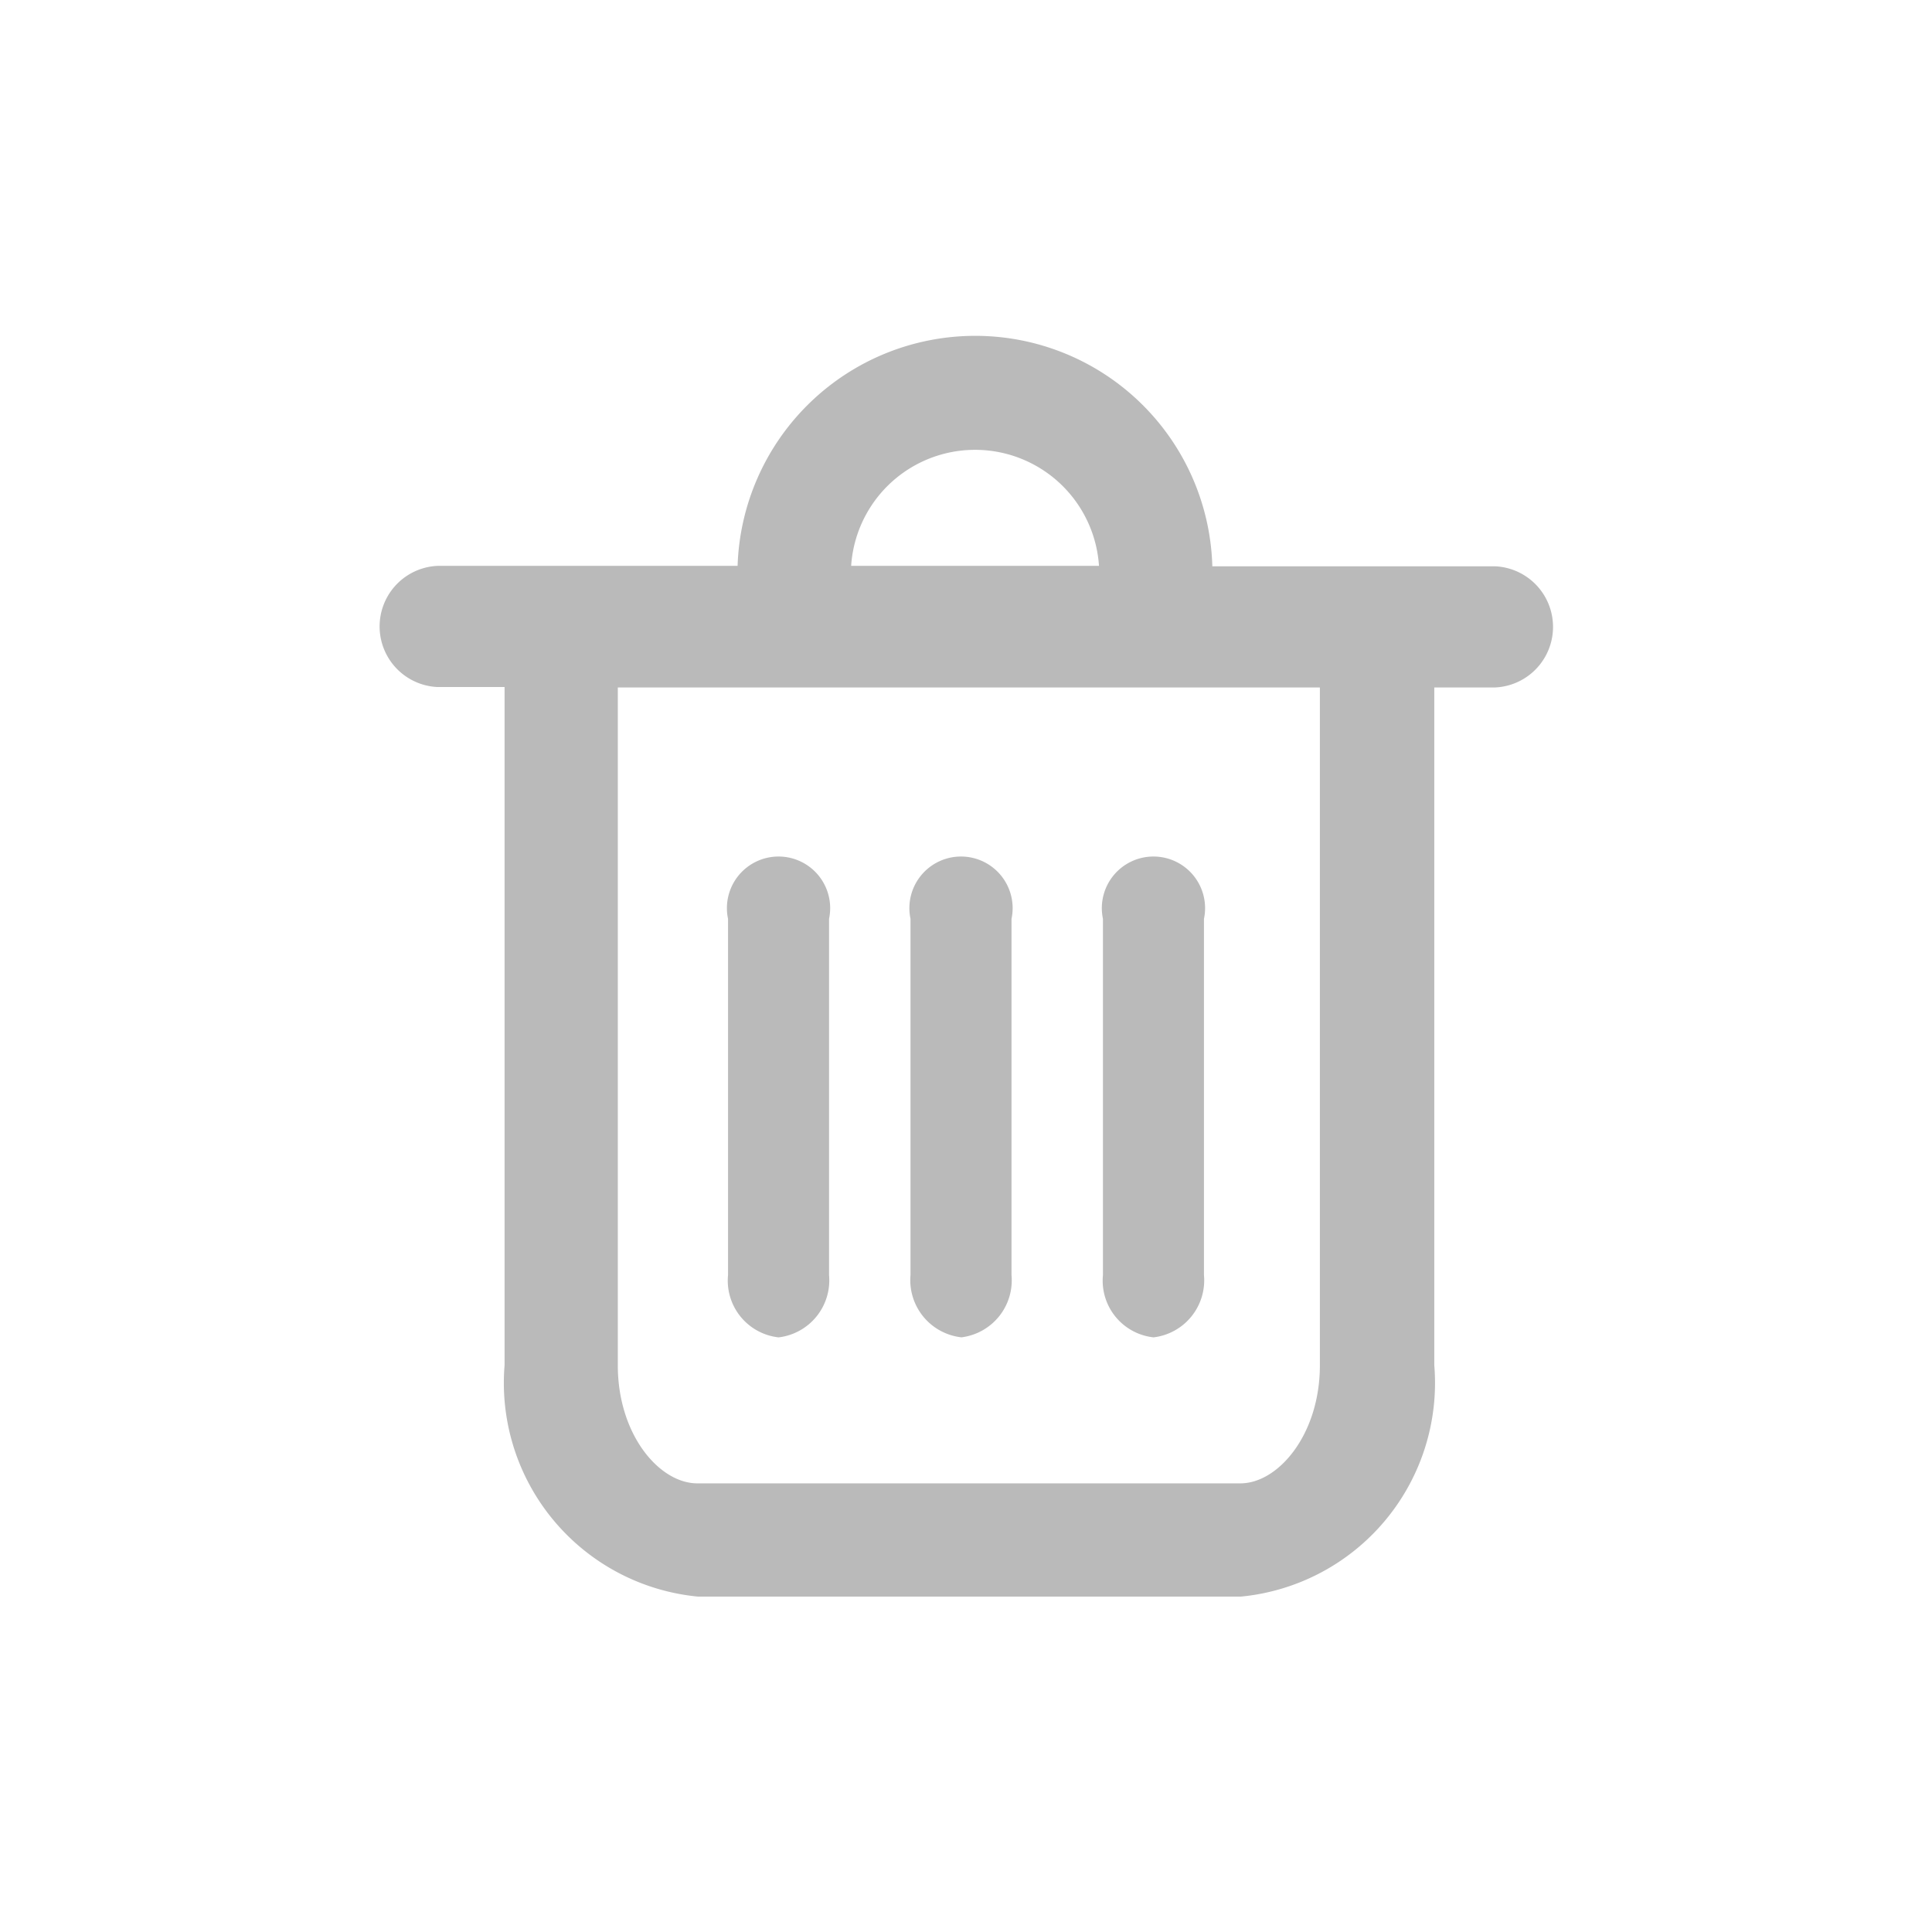 <svg xmlns="http://www.w3.org/2000/svg" width="18" height="18" viewBox="0 0 18 18">
  <g id="删除" transform="translate(-221 -267)">
    <g id="组_5829" data-name="组 5829" transform="translate(221 267)">
      <rect id="矩形_2976" data-name="矩形 2976" width="18" height="18" rx="2" fill="#fff" opacity="0"/>
      <g id="组_5977" data-name="组 5977" transform="translate(-47.855 -18.48)">
        <path id="路径_816" data-name="路径 816" d="M56.94,21.609a2.215,2.215,0,0,0-2.213,2.143H51.933a.565.565,0,0,0,0,1.129h.623V31.2a2,2,0,0,0,1.8,2.155h5.062a2,2,0,0,0,1.8-2.155V24.885h.565a.565.565,0,0,0,0-1.129H59.15a2.209,2.209,0,0,0-2.209-2.147Zm-1.155,2.143a1.157,1.157,0,0,1,2.309,0H55.785ZM54.351,32.3c-.352,0-.74-.452-.74-1.1V24.885h6.541V31.2c0,.645-.388,1.1-.74,1.1H54.351Zm0,0" fill="#bababa"/>
        <path id="路径_817" data-name="路径 817" d="M325.493,431.849a.535.535,0,0,0,.47-.581v-3.318a.481.481,0,1,0-.941,0v3.318A.532.532,0,0,0,325.493,431.849Zm1.7,0a.535.535,0,0,0,.47-.581v-3.318a.481.481,0,1,0-.941,0v3.318A.536.536,0,0,0,327.2,431.849Zm1.792,0a.535.535,0,0,0,.471-.581v-3.318a.481.481,0,1,0-.941,0v3.318A.531.531,0,0,0,328.988,431.849Zm0,0" transform="translate(-270.384 -400.909)" fill="#bababa"/>
      </g>
    </g>
  </g>
</svg>
